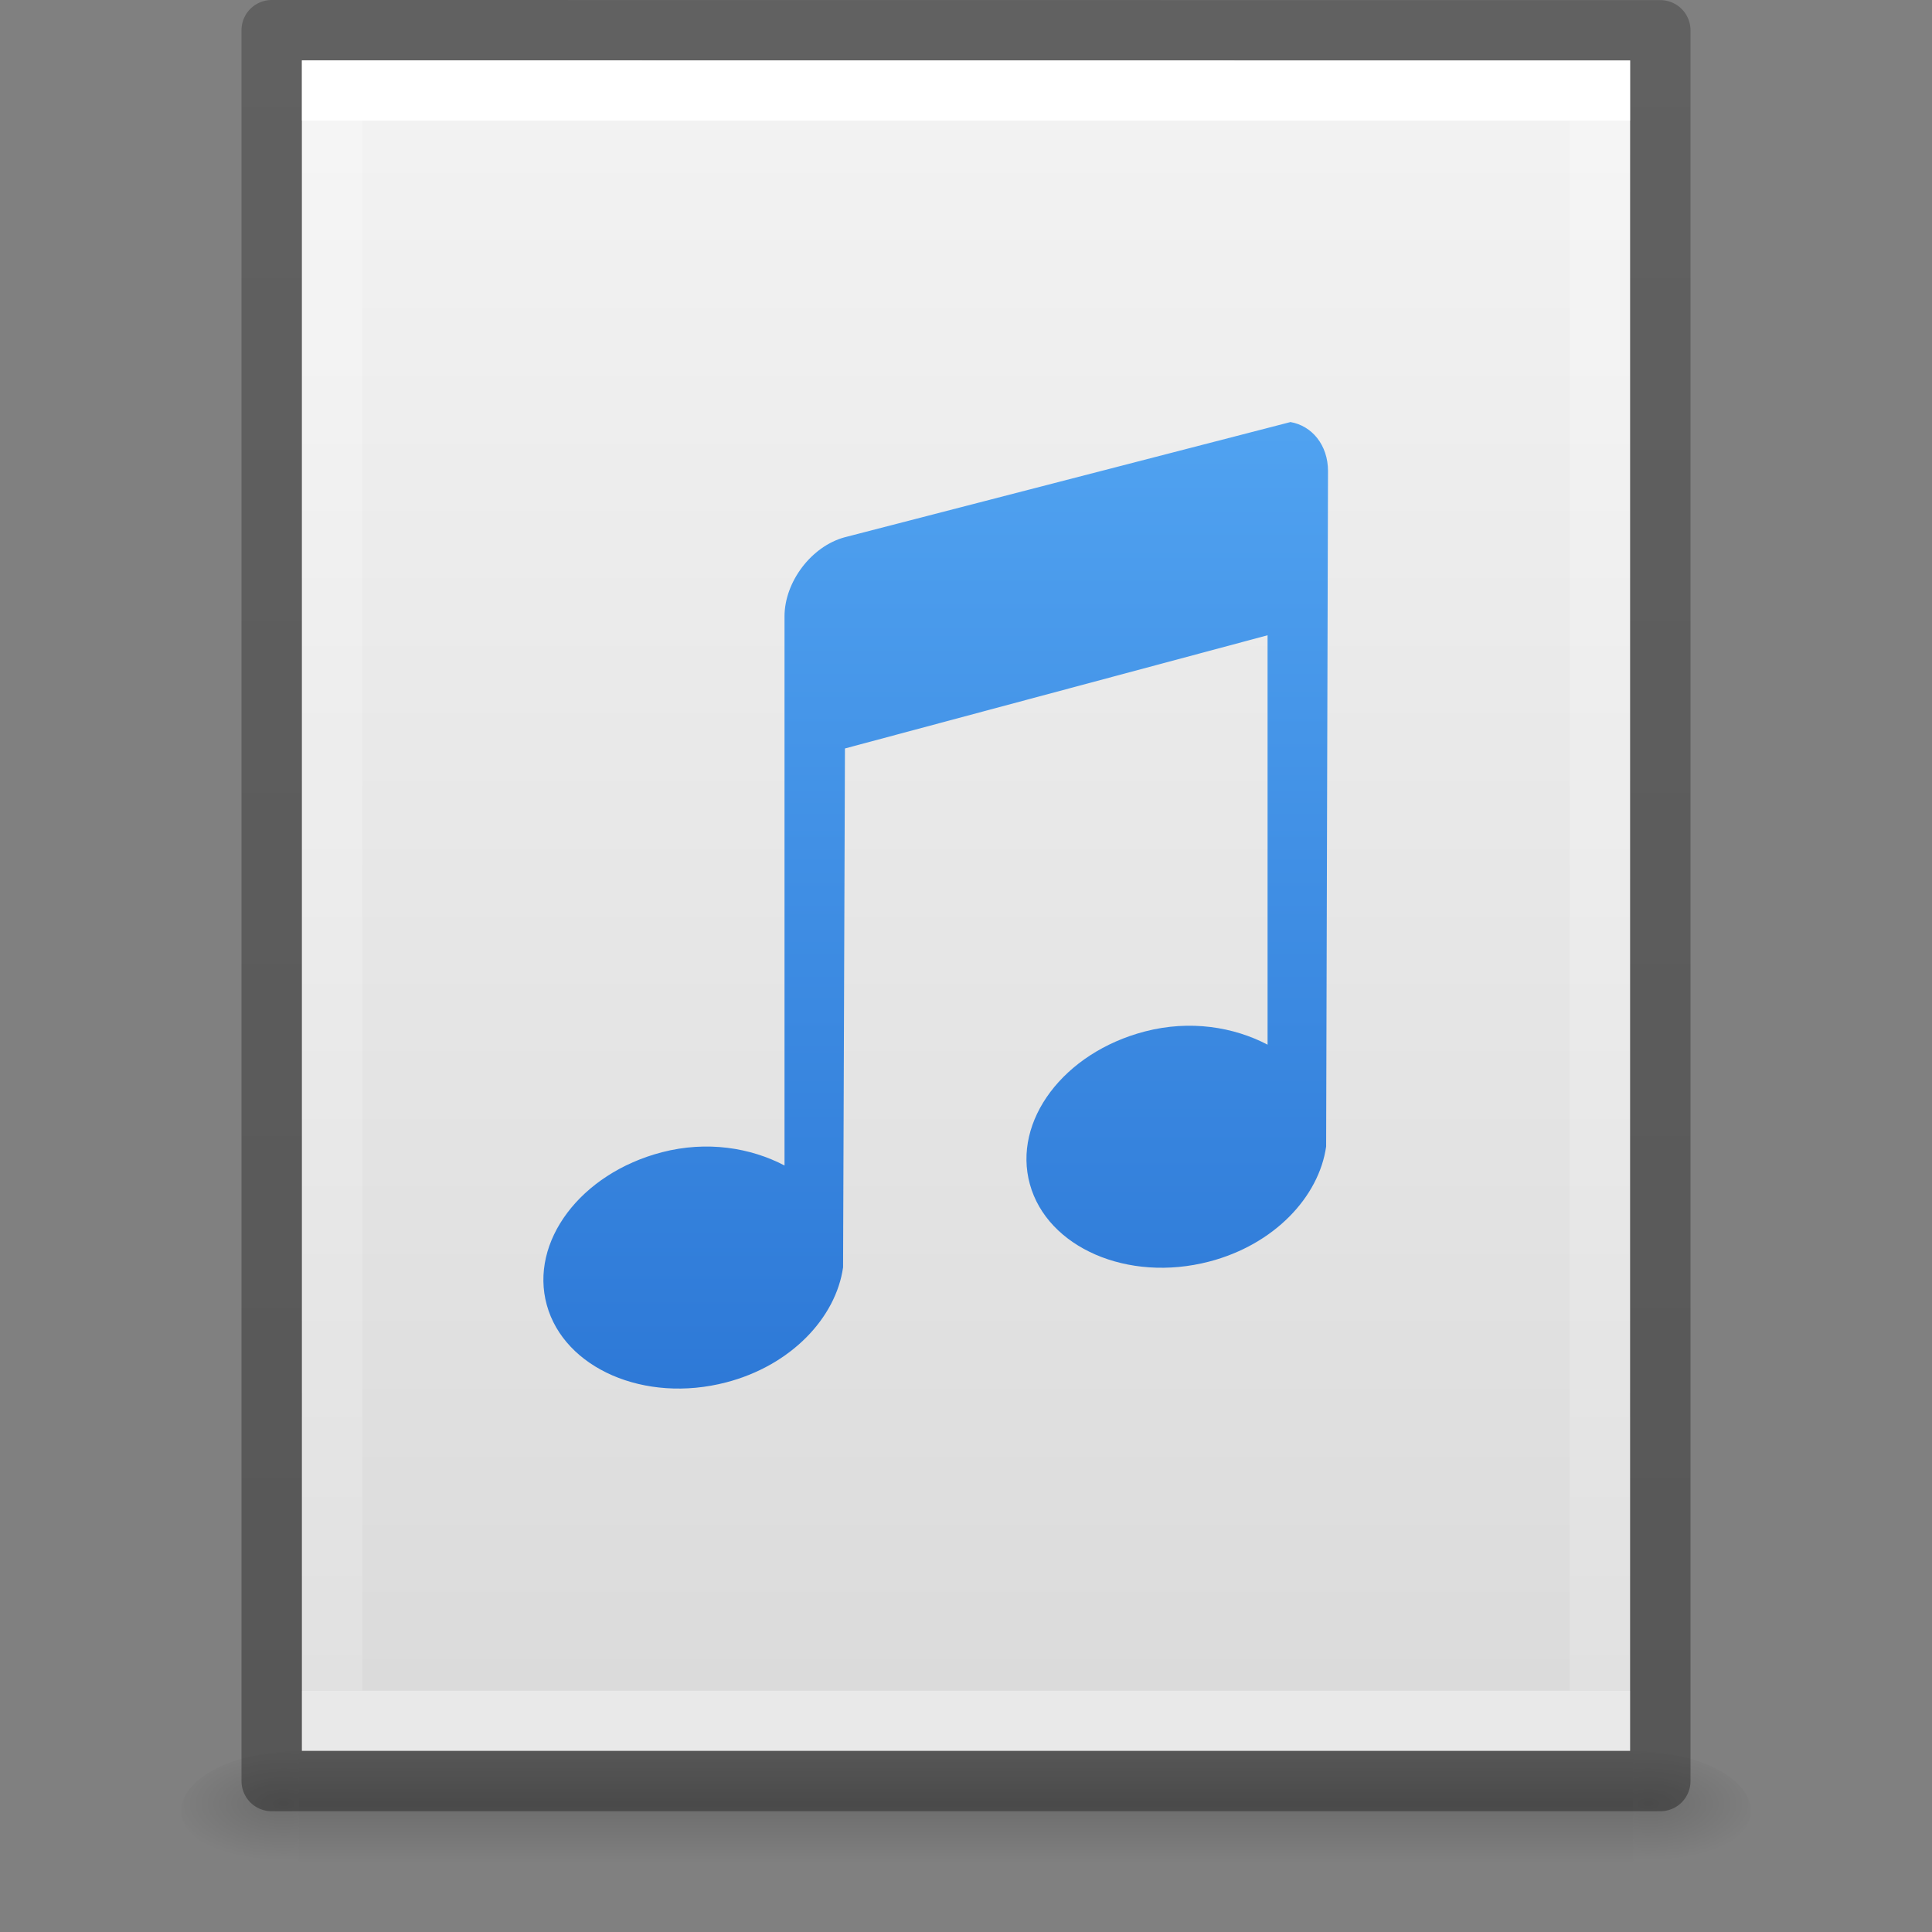 <?xml version="1.0" encoding="UTF-8" standalone="no"?>
<svg
   id="svg3182"
   height="32"
   width="32"
   version="1.1"
   inkscape:version="1.1.2 (0a00cf5339, 2022-02-04)"
   sodipodi:docname="audio-flac.svg"
   xmlns:inkscape="http://www.inkscape.org/namespaces/inkscape"
   xmlns:sodipodi="http://sodipodi.sourceforge.net/DTD/sodipodi-0.dtd"
   xmlns:xlink="http://www.w3.org/1999/xlink"
   xmlns="http://www.w3.org/2000/svg"
   xmlns:svg="http://www.w3.org/2000/svg"
   xmlns:rdf="http://www.w3.org/1999/02/22-rdf-syntax-ns#"
   xmlns:cc="http://creativecommons.org/ns#"
   xmlns:dc="http://purl.org/dc/elements/1.1/">
  <rect width="100%" height="100%" fill="#808080" stroke="none"/>
  <sodipodi:namedview
     pagecolor="#ffffff"
     bordercolor="#666666"
     borderopacity="1"
     objecttolerance="10"
     gridtolerance="10"
     guidetolerance="10"
     inkscape:pageopacity="0"
     inkscape:pageshadow="2"
     inkscape:window-width="1360"
     inkscape:window-height="893"
     id="namedview35"
     showgrid="false"
     inkscape:zoom="8"
     inkscape:cx="-2.5625"
     inkscape:cy="8.25"
     inkscape:window-x="153"
     inkscape:window-y="59"
     inkscape:window-maximized="0"
     inkscape:current-layer="svg3182"
     inkscape:pagecheckerboard="0">
    <inkscape:grid
       type="xygrid"
       id="grid4190" />
  </sodipodi:namedview>
  <defs
     id="defs3184">
    <linearGradient
       id="linearGradient3977">
      <stop
         offset="0"
         style="stop-color:#ffffff;stop-opacity:1"
         id="stop3979" />
      <stop
         offset="0"
         style="stop-color:#ffffff;stop-opacity:0.235"
         id="stop3981" />
      <stop
         offset="1"
         style="stop-color:#ffffff;stop-opacity:0.157"
         id="stop3983" />
      <stop
         offset="1"
         style="stop-color:#ffffff;stop-opacity:0.392"
         id="stop3985" />
    </linearGradient>
    <linearGradient
       id="linearGradient3600-4">
      <stop
         offset="0"
         style="stop-color:#f4f4f4;stop-opacity:1"
         id="stop3602-7" />
      <stop
         offset="1"
         style="stop-color:#dbdbdb;stop-opacity:1"
         id="stop3604-6" />
    </linearGradient>
    <linearGradient
       id="linearGradient5060">
      <stop
         offset="0"
         style="stop-color:#000000;stop-opacity:1"
         id="stop5062" />
      <stop
         offset="1"
         style="stop-color:#000000;stop-opacity:0"
         id="stop5064" />
    </linearGradient>
    <linearGradient
       id="linearGradient5048">
      <stop
         offset="0"
         style="stop-color:#000000;stop-opacity:0"
         id="stop5050" />
      <stop
         offset="0.5"
         style="stop-color:#000000;stop-opacity:1"
         id="stop5056" />
      <stop
         offset="1"
         style="stop-color:#000000;stop-opacity:0"
         id="stop5052" />
    </linearGradient>
    <linearGradient
       gradientTransform="matrix(0.568,0,0,0.73,2.378,-2.514)"
       gradientUnits="userSpaceOnUse"
       xlink:href="#linearGradient3977"
       id="linearGradient3013"
       y2="41.815"
       x2="24"
       y1="6.185"
       x1="24" />
    <linearGradient
       gradientTransform="matrix(0.629,0,0,0.608,0.914,-0.535)"
       gradientUnits="userSpaceOnUse"
       xlink:href="#linearGradient3600-4"
       id="linearGradient3016"
       y2="47.013"
       x2="25.132"
       y1="0.985"
       x1="25.132" />
    <radialGradient
       gradientTransform="matrix(0.016,0,0,0.008,17.61,25.981)"
       gradientUnits="userSpaceOnUse"
       xlink:href="#linearGradient5060"
       id="radialGradient3021"
       fy="486.648"
       fx="605.714"
       r="117.143"
       cy="486.648"
       cx="605.714" />
    <radialGradient
       gradientTransform="matrix(-0.016,0,0,0.008,14.39,25.981)"
       gradientUnits="userSpaceOnUse"
       xlink:href="#linearGradient5060"
       id="radialGradient3024"
       fy="486.648"
       fx="605.714"
       r="117.143"
       cy="486.648"
       cx="605.714" />
    <linearGradient
       gradientTransform="matrix(0.046,0,0,0.008,-0.542,25.981)"
       gradientUnits="userSpaceOnUse"
       xlink:href="#linearGradient5048"
       id="linearGradient3027"
       y2="609.505"
       x2="302.857"
       y1="366.648"
       x1="302.857" />
    <linearGradient
       id="linearGradient3104-6">
      <stop
         id="stop3106-3"
         style="stop-color:#000000;stop-opacity:0.318"
         offset="0" />
      <stop
         id="stop3108-9"
         style="stop-color:#000000;stop-opacity:0.24"
         offset="1" />
    </linearGradient>
    <linearGradient
       y2="2.906"
       x2="-51.786"
       y1="50.786"
       x1="-51.786"
       gradientTransform="matrix(0.531,0,0,0.59,39.27,-1.792)"
       gradientUnits="userSpaceOnUse"
       id="linearGradient3148"
       xlink:href="#linearGradient3104-6" />
    <linearGradient
       id="linearGradient4417"
       inkscape:collect="always">
      <stop
         id="stop4419"
         offset="0"
         style="stop-color:#ffa154;stop-opacity:1" />
      <stop
         id="stop4421"
         offset="1"
         style="stop-color:#cc3b02;stop-opacity:1" />
    </linearGradient>
    <linearGradient
       inkscape:collect="always"
       xlink:href="#linearGradient4417"
       id="linearGradient4419"
       gradientUnits="userSpaceOnUse"
       gradientTransform="matrix(0.462,0,0,0.469,-5.776,-6.536)"
       x1="38.3"
       y1="14.922"
       x2="38.3"
       y2="76.811" />
    <linearGradient
       inkscape:collect="always"
       xlink:href="#linearGradient4417"
       id="linearGradient4421"
       gradientUnits="userSpaceOnUse"
       gradientTransform="matrix(0.462,0,0,0.469,-5.776,-6.536)"
       x1="38.3"
       y1="14.922"
       x2="38.3"
       y2="76.811" />
    <linearGradient
       inkscape:collect="always"
       xlink:href="#linearGradient4417"
       id="linearGradient4423"
       gradientUnits="userSpaceOnUse"
       gradientTransform="matrix(0.462,0,0,0.469,-5.776,-6.536)"
       x1="38.3"
       y1="14.922"
       x2="38.3"
       y2="76.811" />
    <linearGradient
       inkscape:collect="always"
       xlink:href="#linearGradient4417"
       id="linearGradient4425"
       gradientUnits="userSpaceOnUse"
       gradientTransform="matrix(0.462,0,0,0.469,-5.776,-6.536)"
       x1="38.3"
       y1="14.922"
       x2="38.3"
       y2="76.811" />
    <linearGradient
       inkscape:collect="always"
       xlink:href="#linearGradient4417"
       id="linearGradient4429"
       gradientUnits="userSpaceOnUse"
       gradientTransform="matrix(0.462,0,0,0.469,-5.776,-6.536)"
       x1="38.3"
       y1="14.922"
       x2="38.3"
       y2="76.811" />
    <linearGradient
       inkscape:collect="always"
       xlink:href="#linearGradient4417"
       id="linearGradient4431"
       gradientUnits="userSpaceOnUse"
       gradientTransform="matrix(0.462,0,0,0.469,-5.776,-6.536)"
       x1="38.3"
       y1="14.922"
       x2="38.3"
       y2="76.811" />
    <linearGradient
       inkscape:collect="always"
       xlink:href="#linearGradient4417"
       id="linearGradient4433"
       gradientUnits="userSpaceOnUse"
       gradientTransform="matrix(0.462,0,0,0.469,-5.776,-6.536)"
       x1="38.3"
       y1="14.922"
       x2="38.3"
       y2="76.811" />
    <linearGradient
       inkscape:collect="always"
       xlink:href="#linearGradient4417"
       id="linearGradient4435"
       gradientUnits="userSpaceOnUse"
       gradientTransform="matrix(0.462,0,0,0.469,-5.776,-6.536)"
       x1="38.3"
       y1="14.922"
       x2="38.3"
       y2="76.811" />
    <linearGradient
       inkscape:collect="always"
       xlink:href="#linearGradient4417"
       id="linearGradient4179-5"
       x1="1558.008"
       y1="-978.039"
       x2="1558.008"
       y2="-916.15"
       gradientUnits="userSpaceOnUse"
       gradientTransform="matrix(0.462,0,0,0.469,-14.776,-14.536)" />
    <linearGradient
       inkscape:collect="always"
       xlink:href="#linearGradient4417-6"
       id="linearGradient4470"
       gradientUnits="userSpaceOnUse"
       gradientTransform="matrix(0.462,0,0,0.469,-14.776,-14.536)"
       x1="1555.844"
       y1="-1007.666"
       x2="1555.844"
       y2="-922.172" />
    <linearGradient
       id="linearGradient4417-6">
      <stop
         style="stop-color:#64baff;stop-opacity:1"
         offset="0"
         id="stop4419-7" />
      <stop
         style="stop-color:#0d52bf;stop-opacity:1"
         offset="1"
         id="stop4421-5" />
    </linearGradient>
  </defs>
  <rect
     style="opacity:0.15;fill:url(#linearGradient3027);fill-opacity:1;fill-rule:nonzero;stroke:none;stroke-width:1;marker:none;visibility:visible;display:inline;overflow:visible"
     id="rect2879"
     y="29"
     x="4.95"
     height="2"
     width="22.1" />
  <path
     style="opacity:0.15;fill:url(#radialGradient3024);fill-opacity:1;fill-rule:nonzero;stroke:none;stroke-width:1;marker:none;visibility:visible;display:inline;overflow:visible"
     id="path2881"
     d="m 4.95,29 c 0,0 0,2 0,2 -0.807,0.004 -1.95,-0.448 -1.95,-1 0,-0.552 0.9,-1 1.95,-1 z" />
  <path
     style="opacity:0.15;fill:url(#radialGradient3021);fill-opacity:1;fill-rule:nonzero;stroke:none;stroke-width:1;marker:none;visibility:visible;display:inline;overflow:visible"
     id="path2883"
     d="m 27.05,29 c 0,0 0,2 0,2 0.807,0.004 1.95,-0.448 1.95,-1 0,-0.552 -0.9,-1 -1.95,-1 z" />
  <path
     style="fill:url(#linearGradient3016);fill-opacity:1;stroke:none;display:inline"
     id="path4160-3"
     d="m 5,1 c 5.041,0 22,0.002 22,0.002 L 27,29 C 27,29 12.333,29 5,29 5,19.667 5,10.333 5,1 z" />
  <path
     style="fill:none;stroke:url(#linearGradient3013);stroke-width:1;stroke-linecap:round;stroke-linejoin:miter;stroke-miterlimit:4;stroke-opacity:1;stroke-dasharray:none;stroke-dashoffset:0"
     id="rect6741-1"
     d="m 26.5,28.5 -21,0 0,-27 21,0 z" />
  <path
     d="m 4.5,0.5 c 5.27,0 23,0.002 23,0.002 l 2.4e-5,28.998 c 0,0 -15.333,0 -23,0 0,-9.667 0,-19.333 0,-29 z"
     id="path4160-6-1"
     style="fill:none;stroke:url(#linearGradient3148);stroke-width:1;stroke-linecap:butt;stroke-linejoin:round;stroke-miterlimit:4;stroke-opacity:1;stroke-dasharray:none;stroke-dashoffset:0;display:inline" />
  <g
     id="layer9"
     style="display:inline;fill:url(#linearGradient4419)"
     transform="translate(-685,484.992)" />
  <g
     id="layer10"
     style="display:inline;fill:url(#linearGradient4421)"
     transform="translate(-685,484.992)" />
  <g
     style="fill:url(#linearGradient4423)"
     id="layer11"
     transform="translate(-685,484.992)" />
  <g
     id="layer13"
     style="display:inline;fill:url(#linearGradient4425)"
     transform="translate(-685,484.992)" />
  <g
     style="fill:url(#linearGradient4179-5);color:#000000;clip-rule:nonzero;display:inline;overflow:visible;visibility:visible;opacity:1;isolation:auto;mix-blend-mode:normal;color-interpolation:sRGB;color-interpolation-filters:linearRGB;solid-color:#000000;solid-opacity:1;fill-opacity:1;fill-rule:nonzero;stroke:none;stroke-width:1;stroke-linecap:butt;stroke-linejoin:miter;stroke-miterlimit:4;stroke-dasharray:none;stroke-dashoffset:0;stroke-opacity:1;marker:none;filter-blend-mode:normal;filter-gaussianBlur-deviation:0;color-rendering:auto;image-rendering:auto;shape-rendering:auto;text-rendering:auto;enable-background:accumulate"
     id="layer14"
     transform="translate(-685,484.992)">
    <path
       inkscape:connector-curvature="0"
       d="m 706.369,-478 -7.375,1.906 c -0.554,0.148 -1,0.739 -1,1.312 l 0,9.094 c -0.562,-0.294 -1.283,-0.413 -2.031,-0.219 -1.35,0.351 -2.196,1.484 -1.906,2.531 0.289,1.047 1.619,1.632 2.969,1.281 1.077,-0.28 1.819,-1.071 1.938,-1.906 l 0.031,-8.594 7,-1.875 0,6.781 c -0.562,-0.294 -1.283,-0.413 -2.031,-0.219 -1.35,0.351 -2.196,1.484 -1.906,2.531 0.289,1.047 1.619,1.632 2.969,1.281 1.077,-0.28 1.819,-1.071 1.938,-1.906 l 0.031,-11.188 c 0,-0.43 -0.266,-0.752 -0.625,-0.812 z"
       id="path16590"
       style="color:#000000;display:inline;overflow:visible;visibility:visible;fill:url(#linearGradient4470);fill-opacity:1;fill-rule:nonzero;stroke:none;stroke-width:1;marker:none;enable-background:accumulate;clip-rule:nonzero;isolation:auto;mix-blend-mode:normal;color-interpolation:sRGB;color-interpolation-filters:linearRGB;solid-color:#000000;solid-opacity:1;stroke-linecap:butt;stroke-linejoin:miter;stroke-miterlimit:4;stroke-dasharray:none;stroke-dashoffset:0;stroke-opacity:1;filter-blend-mode:normal;filter-gaussianBlur-deviation:0;color-rendering:auto;image-rendering:auto;shape-rendering:auto;text-rendering:auto" />
  </g>
  <g
     id="layer15"
     style="display:inline;fill:url(#linearGradient4429)"
     transform="translate(-685,484.992)" />
  <g
     id="g71291"
     style="display:inline;fill:url(#linearGradient4431)"
     transform="translate(-685,484.992)" />
  <g
     id="g4953"
     style="display:inline;fill:url(#linearGradient4433)"
     transform="translate(-685,484.992)" />
  <g
     id="layer12"
     style="display:inline;fill:url(#linearGradient4435)"
     transform="translate(-685,484.992)" />
</svg>
